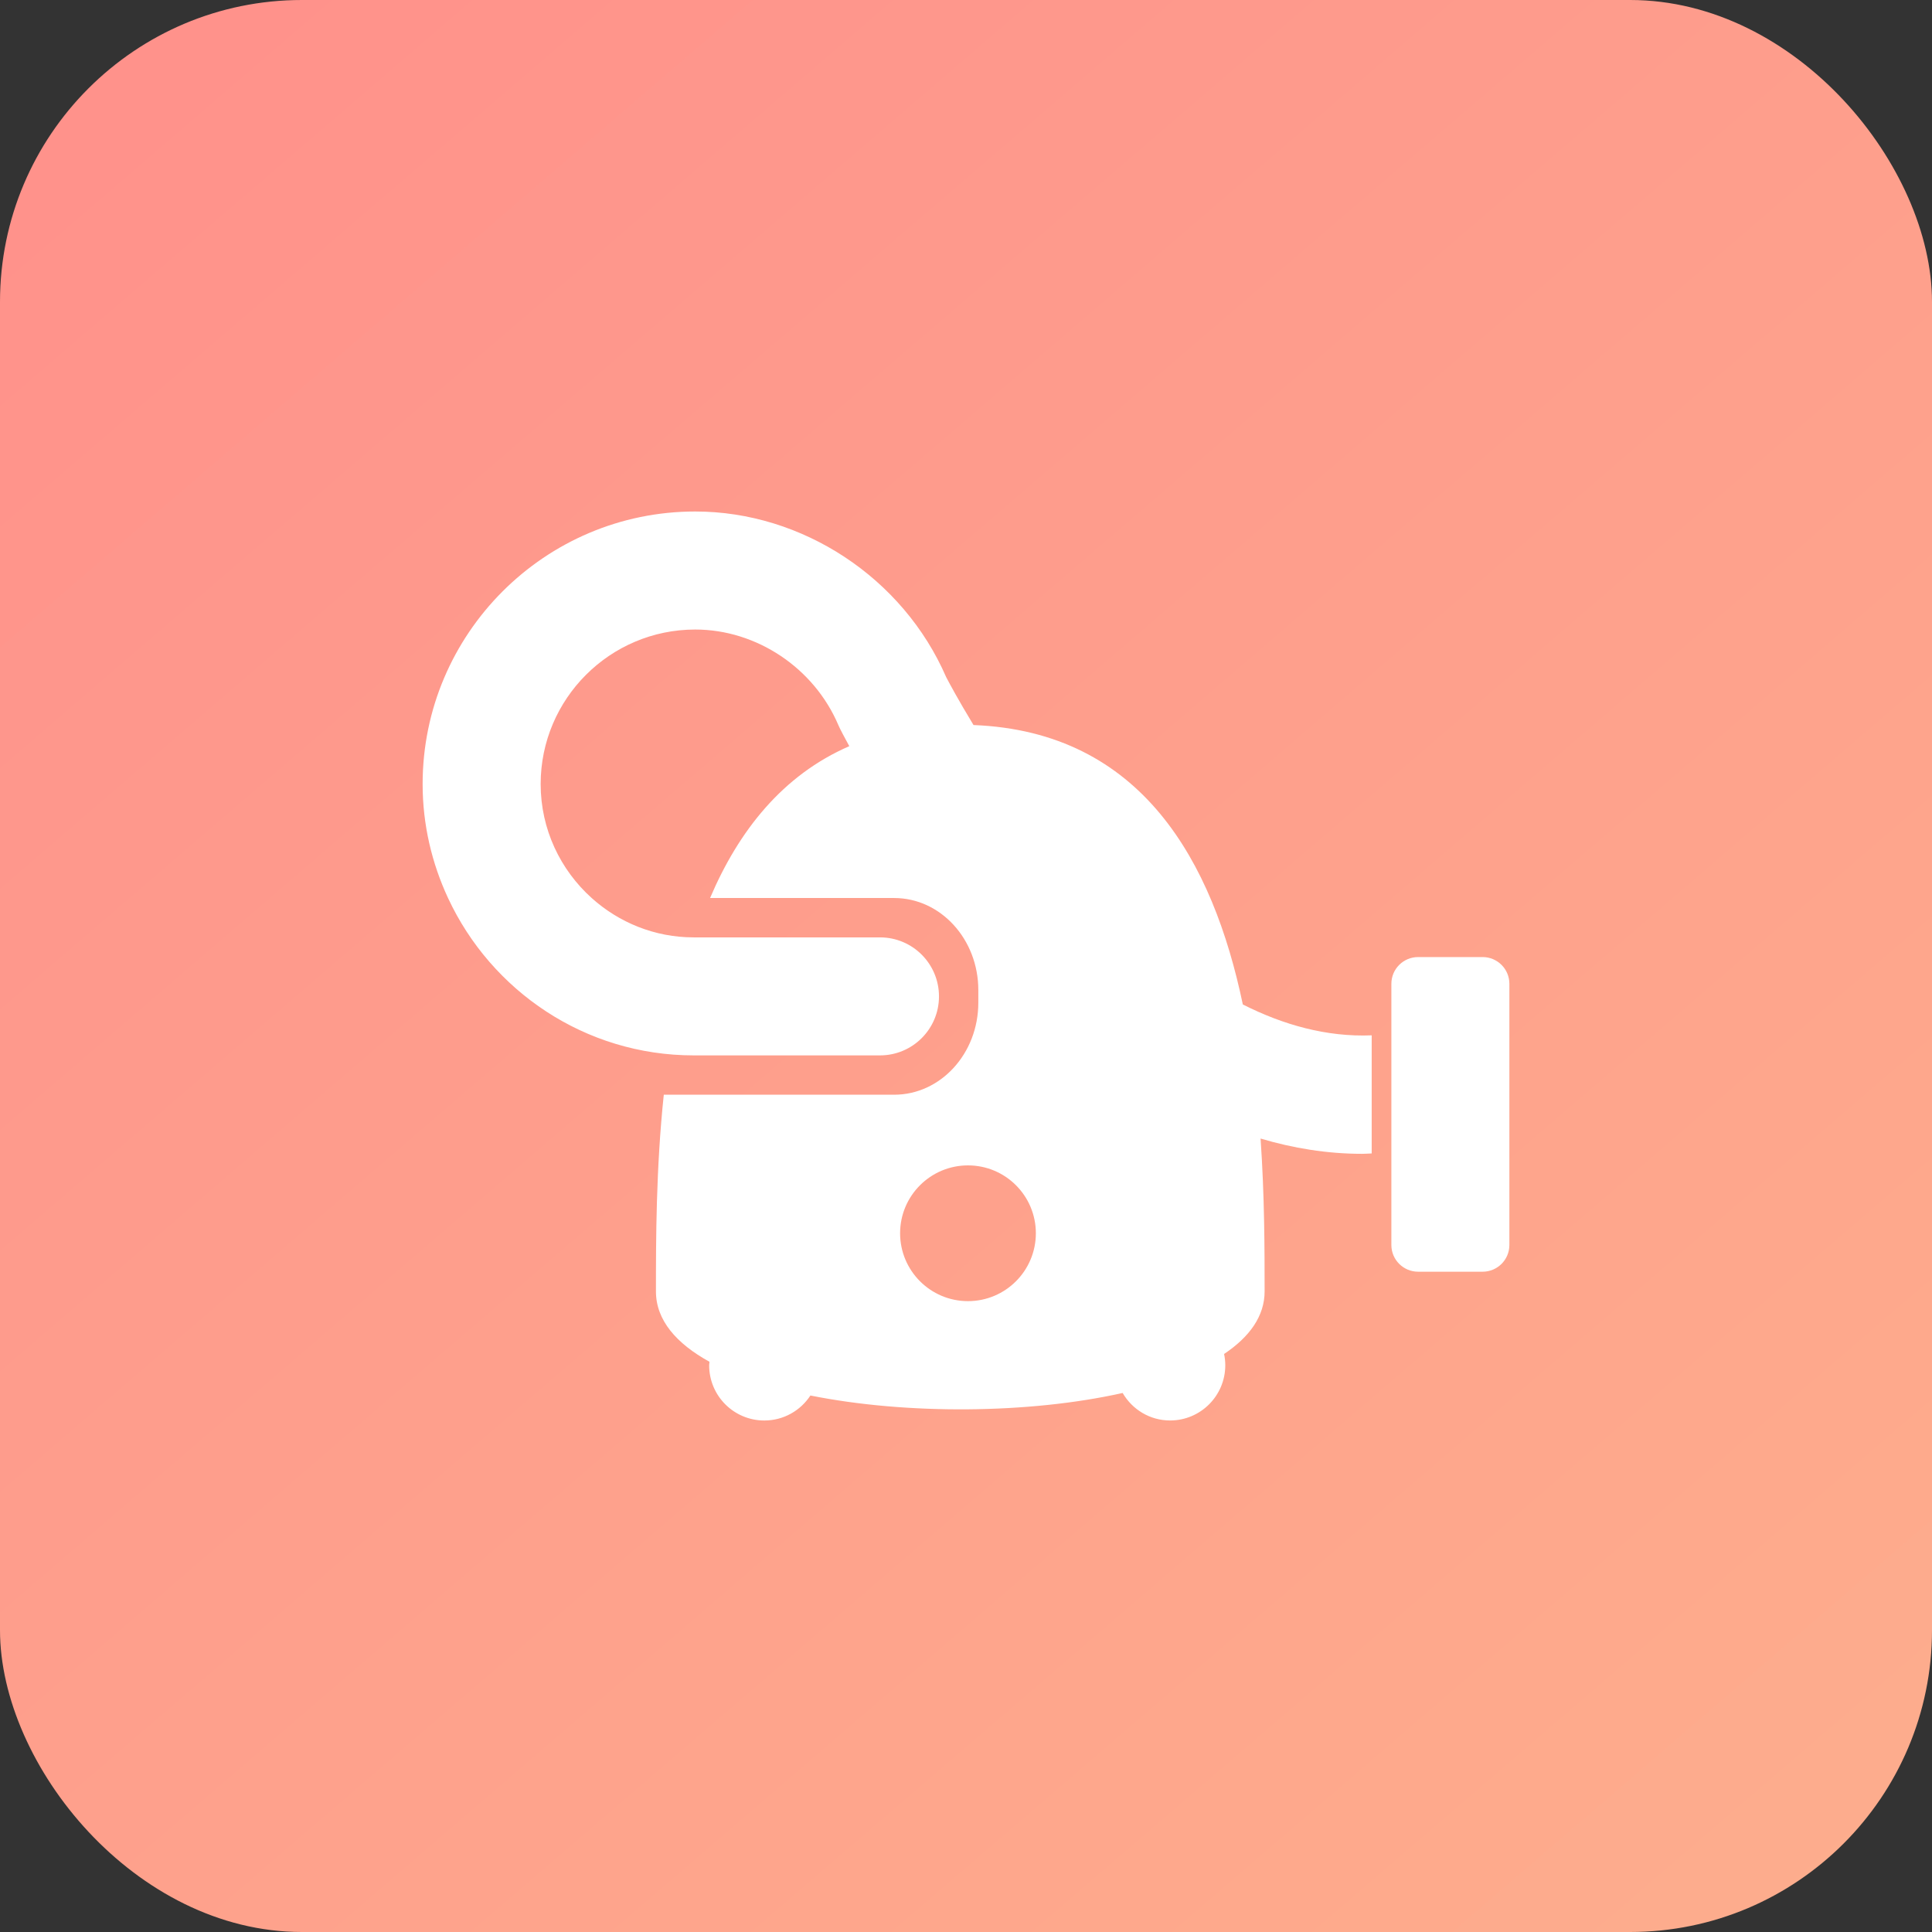 <svg width="64" height="64" viewBox="0 0 64 64" fill="none" xmlns="http://www.w3.org/2000/svg">
<rect x="0" y="0" width="64" height="64" fill="#333333" stroke="none"/>
<rect width="64" height="64" rx="10" fill="url(#paint0_linear)"/>
<path d="M41.17 33.274C40.181 28.551 37.828 24.236 32.249 24.018C31.743 23.185 31.427 22.593 31.343 22.43C29.917 19.145 26.586 16.944 23.03 16.944C18.051 16.944 14 20.995 14 25.973C14 27.323 14.307 28.599 14.842 29.749C16.271 32.822 19.377 34.961 22.98 34.961H29.151C30.23 34.961 31.105 34.087 31.105 33.007C31.105 31.927 30.23 31.052 29.151 31.052H22.981C21.682 31.052 20.499 30.556 19.601 29.749C18.566 28.819 17.91 27.473 17.91 25.973C17.91 23.15 20.206 20.854 23.03 20.854C25.064 20.854 26.97 22.129 27.774 24.025L27.828 24.141C27.859 24.202 27.964 24.409 28.134 24.718C25.922 25.68 24.468 27.526 23.522 29.748H29.622C31.161 29.749 32.408 31.114 32.408 32.797V33.216C32.408 34.899 31.161 36.264 29.621 36.264H21.989C21.731 38.708 21.729 41.051 21.729 42.78C21.729 43.732 22.405 44.506 23.503 45.111C23.501 45.151 23.492 45.187 23.492 45.228C23.492 46.238 24.31 47.056 25.319 47.056C25.958 47.056 26.519 46.727 26.846 46.228C30.029 46.866 34.086 46.839 37.189 46.144C37.505 46.688 38.088 47.055 38.761 47.055C39.77 47.055 40.589 46.237 40.589 45.226C40.589 45.099 40.575 44.973 40.549 44.852C41.391 44.291 41.892 43.599 41.892 42.779C41.892 41.396 41.89 39.62 41.758 37.716C42.835 38.035 43.958 38.222 45.127 38.222C45.229 38.222 45.335 38.213 45.439 38.209V34.297C43.947 34.357 42.508 33.951 41.17 33.274ZM32.066 43.102C30.824 43.102 29.817 42.095 29.817 40.853C29.817 39.612 30.824 38.605 32.066 38.605C33.308 38.605 34.314 39.612 34.314 40.853C34.314 42.095 33.308 43.102 32.066 43.102Z" fill="white"/>
<path d="M49.114 31.704H46.977C46.488 31.704 46.091 32.1 46.091 32.589V41.243C46.091 41.731 46.488 42.127 46.977 42.127H49.114C49.603 42.127 50 41.731 50 41.243V32.589C50 32.1 49.603 31.704 49.114 31.704Z" fill="white"/>
<defs>
<linearGradient id="paint0_linear" x1="-10.5" y1="-11.5" x2="72.5" y2="85" gradientUnits="userSpaceOnUse">
<stop stop-color="#FF8B8B"/>
<stop offset="1" stop-color="#FDB58D"/>
</linearGradient>
</defs>
</svg>
